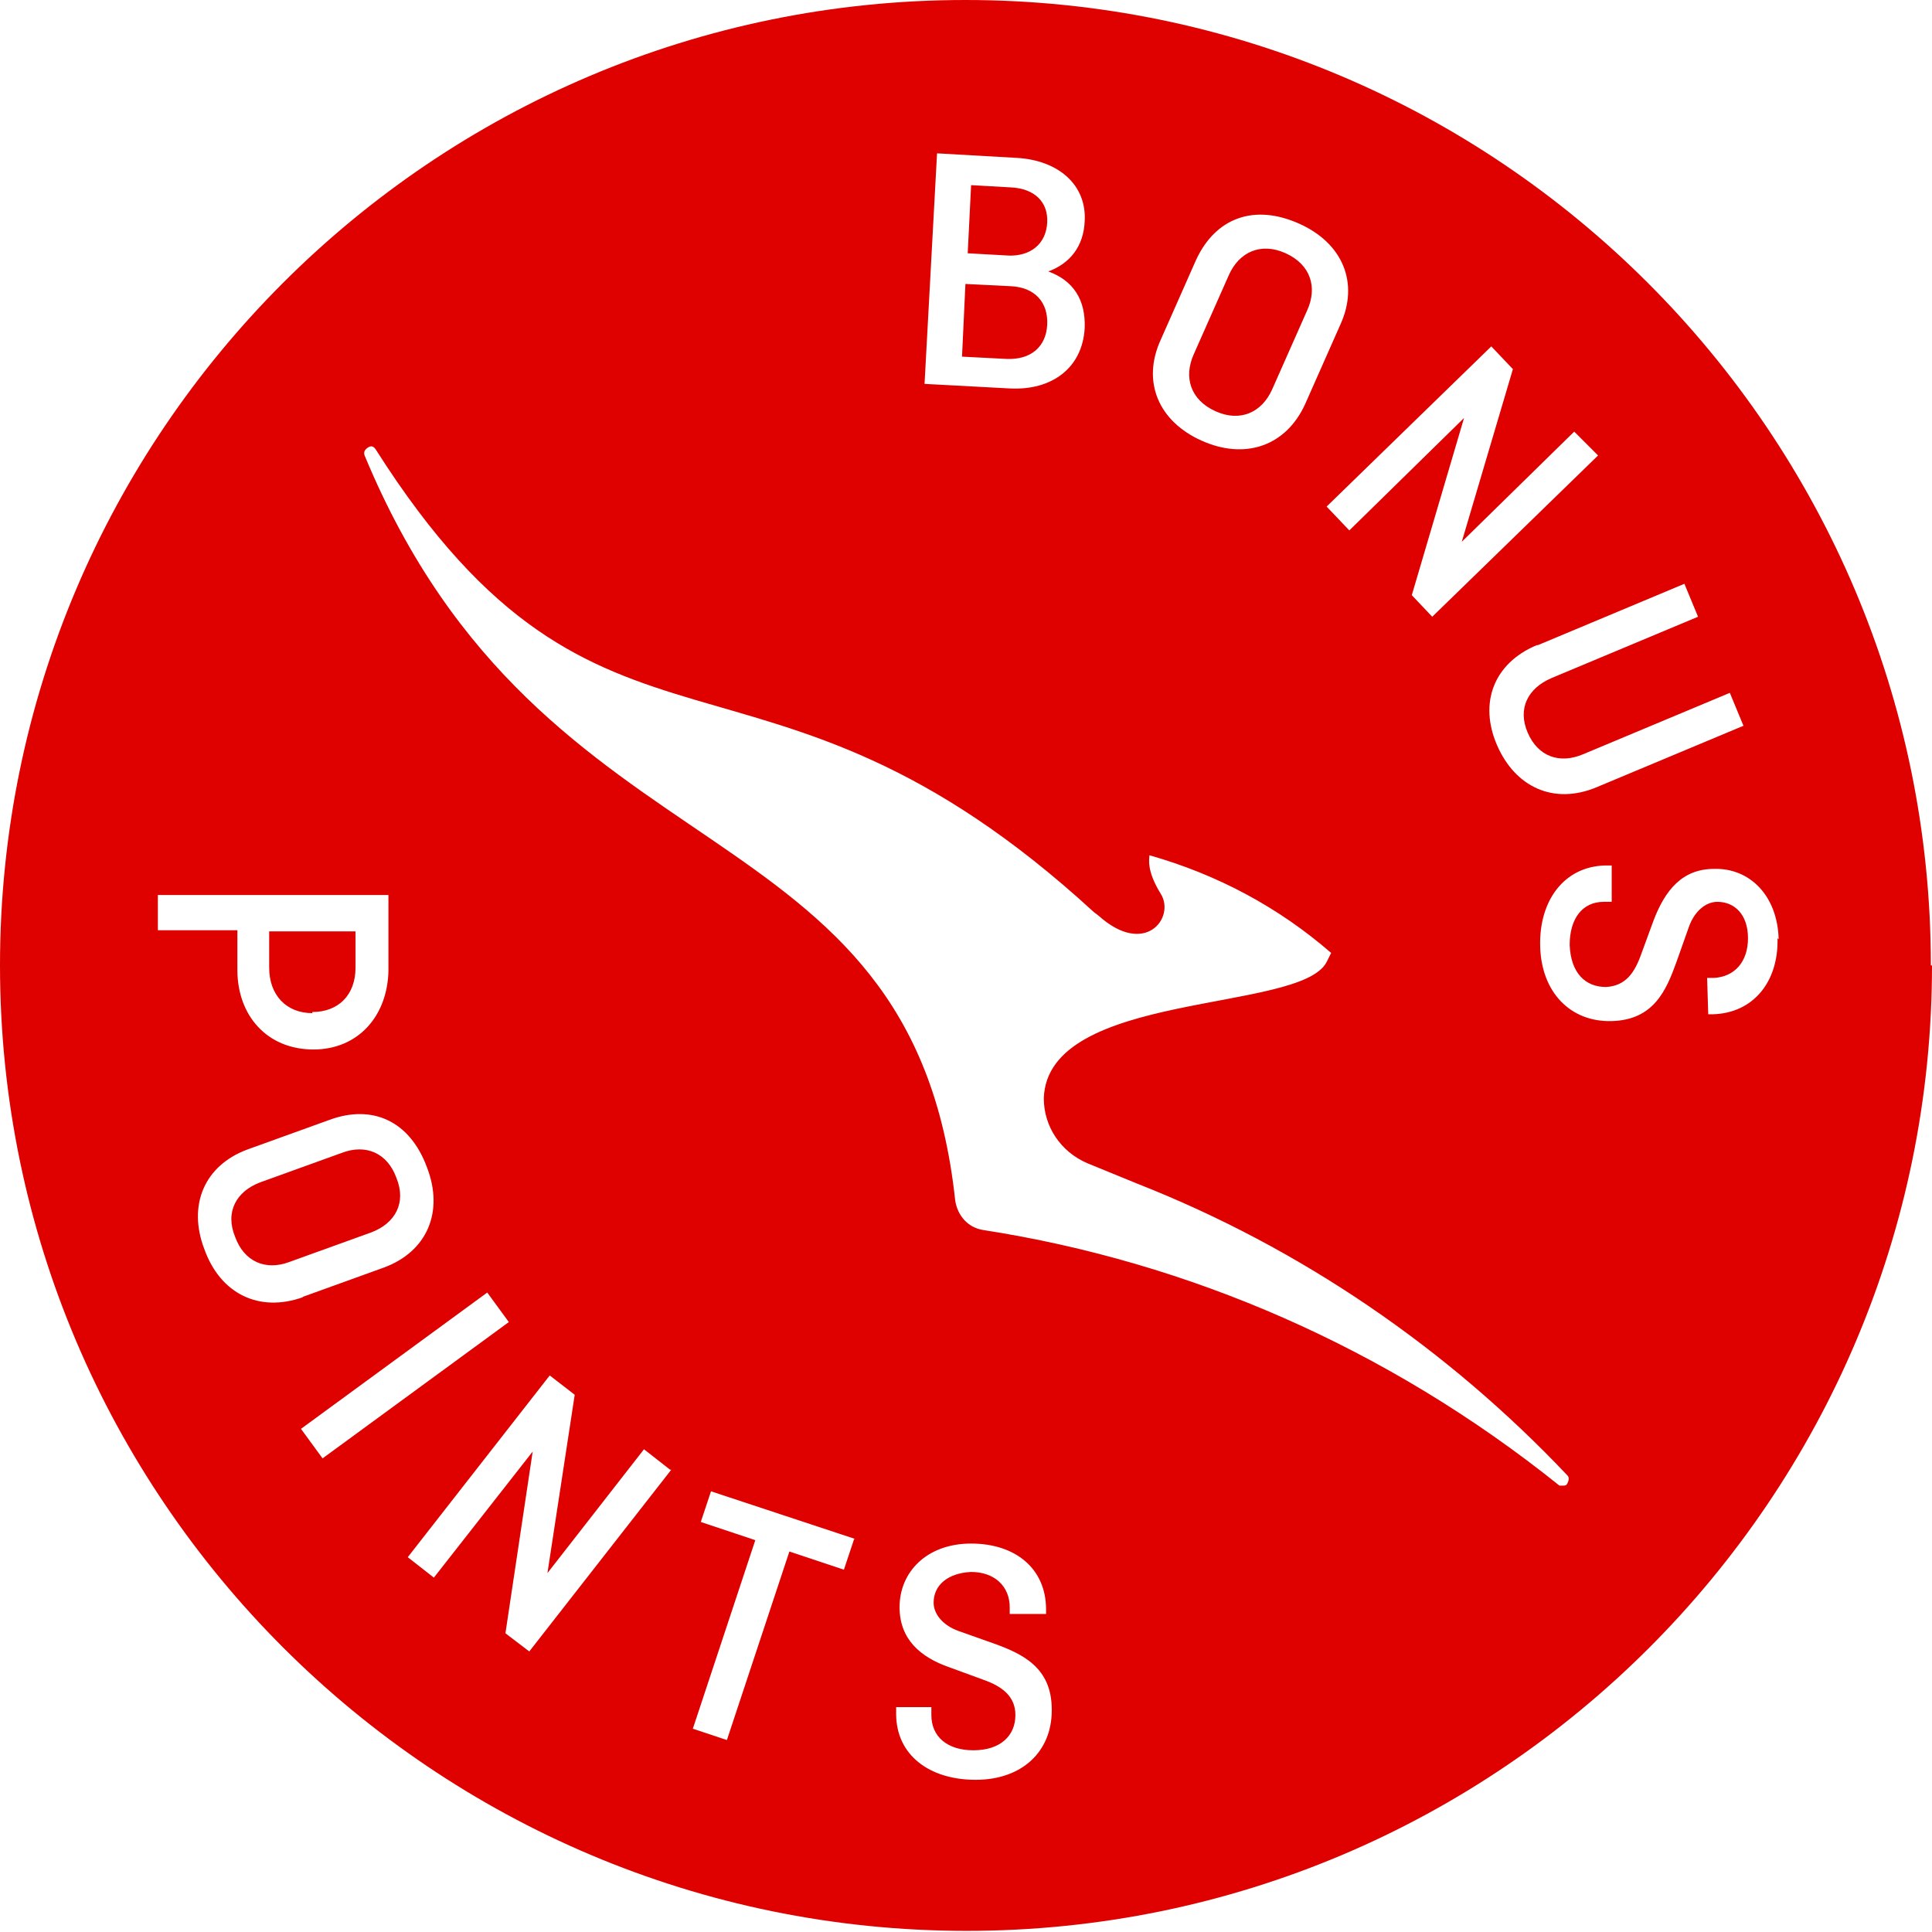<svg width="70" height="70" viewBox="0 0 70 70" fill="none" xmlns="http://www.w3.org/2000/svg">
<g clip-path="url(#clip0_15605_1544)">
<path d="M36.543 9.259L35.062 9.177L35.185 6.708L36.626 6.79C37.49 6.831 37.983 7.325 37.942 8.066C37.901 8.848 37.325 9.3 36.502 9.259H36.543ZM37.942 11.77C37.983 10.947 37.49 10.412 36.626 10.37L34.979 10.288L34.856 12.922L36.461 13.004C37.366 13.045 37.901 12.551 37.942 11.77ZM44.033 14.897C44.938 15.309 45.72 14.938 46.09 14.115L47.366 11.235C47.737 10.412 47.49 9.588 46.584 9.177C45.679 8.765 44.897 9.136 44.527 9.959L43.251 12.839C42.881 13.663 43.128 14.486 44.033 14.897ZM14.362 42.675C14.033 41.77 13.251 41.44 12.387 41.77L9.424 42.84C8.56 43.169 8.148 43.91 8.519 44.815C8.848 45.72 9.63 46.049 10.494 45.72L13.457 44.65C14.321 44.321 14.732 43.58 14.362 42.675ZM11.317 36.667C12.263 36.667 12.881 36.049 12.881 35.062V33.745H9.753V35.062C9.753 36.049 10.37 36.708 11.317 36.708V36.667ZM70 34.979C70 54.28 54.321 69.959 35.021 69.959C15.72 69.959 0 54.28 0 34.979C0 15.679 15.679 0 34.979 0C54.28 0 69.959 15.679 69.959 34.979H70ZM55.679 23.375C54.115 24.033 53.58 25.473 54.239 26.996C54.897 28.518 56.296 29.177 57.86 28.518L63.169 26.296L62.675 25.103L57.366 27.325C56.502 27.695 55.72 27.407 55.35 26.543C54.979 25.679 55.35 24.938 56.214 24.568L61.523 22.346L61.029 21.152L55.72 23.375H55.679ZM54.074 12.51L48.066 18.354L48.889 19.218L53.045 15.144L51.152 21.564L51.893 22.346L57.901 16.502L57.037 15.638L52.963 19.63L54.815 13.374L54.033 12.551L54.074 12.51ZM43.539 15.967C45.103 16.667 46.584 16.173 47.284 14.65L48.56 11.77C49.259 10.247 48.642 8.807 47.078 8.107C45.432 7.366 44.033 7.901 43.333 9.424L42.058 12.305C41.358 13.827 41.975 15.268 43.539 15.967ZM33.498 13.909L36.584 14.074C38.107 14.156 39.218 13.333 39.3 11.893C39.342 10.864 38.889 10.165 37.983 9.835C38.765 9.547 39.259 8.93 39.3 8.025C39.383 6.708 38.354 5.802 36.831 5.72L33.951 5.556L33.498 13.909ZM5.679 33.704H8.601V35.144C8.601 36.79 9.671 38.025 11.358 38.025C12.963 38.025 14.033 36.831 14.074 35.185V32.428H5.72V33.745L5.679 33.704ZM10.947 46.996L13.909 45.926C15.473 45.35 16.09 43.91 15.473 42.304C14.856 40.617 13.498 40 11.934 40.576L8.971 41.646C7.407 42.222 6.79 43.663 7.407 45.267C7.984 46.872 9.383 47.572 10.988 46.996H10.947ZM11.687 52.84L18.436 47.901L17.654 46.831L10.905 51.77L11.687 52.84ZM24.28 53.251L23.333 52.51L19.835 56.996L20.823 50.535L19.918 49.835L14.774 56.42L15.72 57.16L19.3 52.593L18.313 59.177L19.177 59.835L24.321 53.251H24.28ZM30.988 55.761L25.761 54.033L25.391 55.144L27.366 55.803L25.103 62.634L26.337 63.045L28.601 56.214L30.576 56.872L30.947 55.761H30.988ZM38.107 61.934C38.107 60.411 37.037 59.918 36.008 59.547L34.733 59.095C34.156 58.889 33.827 58.477 33.827 58.066C33.827 57.449 34.321 56.996 35.185 56.955C36.049 56.955 36.584 57.49 36.584 58.23V58.477H37.901V58.313C37.901 56.831 36.79 55.926 35.185 55.926C33.58 55.926 32.593 56.955 32.593 58.23C32.593 59.383 33.333 60.041 34.403 60.411L35.638 60.864C36.337 61.111 36.79 61.481 36.79 62.14C36.79 62.881 36.255 63.416 35.267 63.416C34.321 63.416 33.745 62.922 33.745 62.14V61.852H32.469V62.099C32.469 63.58 33.663 64.486 35.35 64.486C37.037 64.486 38.107 63.457 38.107 61.975V61.934ZM56.79 53.457C52.469 48.889 47.16 45.226 41.193 42.881L39.383 42.14C38.436 41.728 37.819 40.823 37.819 39.794C37.942 35.885 47.119 36.708 48.066 34.856L48.23 34.527C46.337 32.881 44.115 31.687 41.646 30.988C41.646 31.111 41.523 31.523 42.058 32.387C42.593 33.251 41.481 34.691 39.794 33.169L39.63 33.045C27.49 21.893 21.852 29.259 13.621 16.296C13.539 16.173 13.457 16.132 13.333 16.214C13.21 16.296 13.169 16.379 13.21 16.502C19.712 32.181 33.045 28.889 34.609 43.498C34.691 44.033 35.062 44.486 35.638 44.568C43.045 45.72 50.247 48.807 56.502 53.827C56.502 53.827 56.584 53.827 56.626 53.827C56.708 53.827 56.749 53.827 56.79 53.745C56.831 53.663 56.872 53.539 56.79 53.457ZM64.444 34.033C64.403 32.428 63.374 31.44 62.099 31.482C60.947 31.482 60.329 32.263 59.918 33.333L59.465 34.568C59.218 35.267 58.889 35.72 58.189 35.761C57.449 35.761 56.914 35.267 56.872 34.239C56.872 33.292 57.325 32.675 58.107 32.675H58.395V31.358H58.148C56.667 31.399 55.761 32.634 55.803 34.28C55.844 35.967 56.914 37.037 58.395 36.996C59.918 36.955 60.37 35.885 60.741 34.856L61.193 33.58C61.399 33.004 61.811 32.675 62.222 32.675C62.84 32.675 63.333 33.128 63.333 33.992C63.333 34.856 62.84 35.391 62.099 35.432H61.852L61.893 36.749H62.058C63.539 36.708 64.444 35.556 64.403 33.992L64.444 34.033Z" fill="#DF0000"/>
</g>
<defs>
<clipPath id="clip0_15605_1544">
<rect width="70" height="70" fill="white"/>
</clipPath>
</defs>
</svg>
